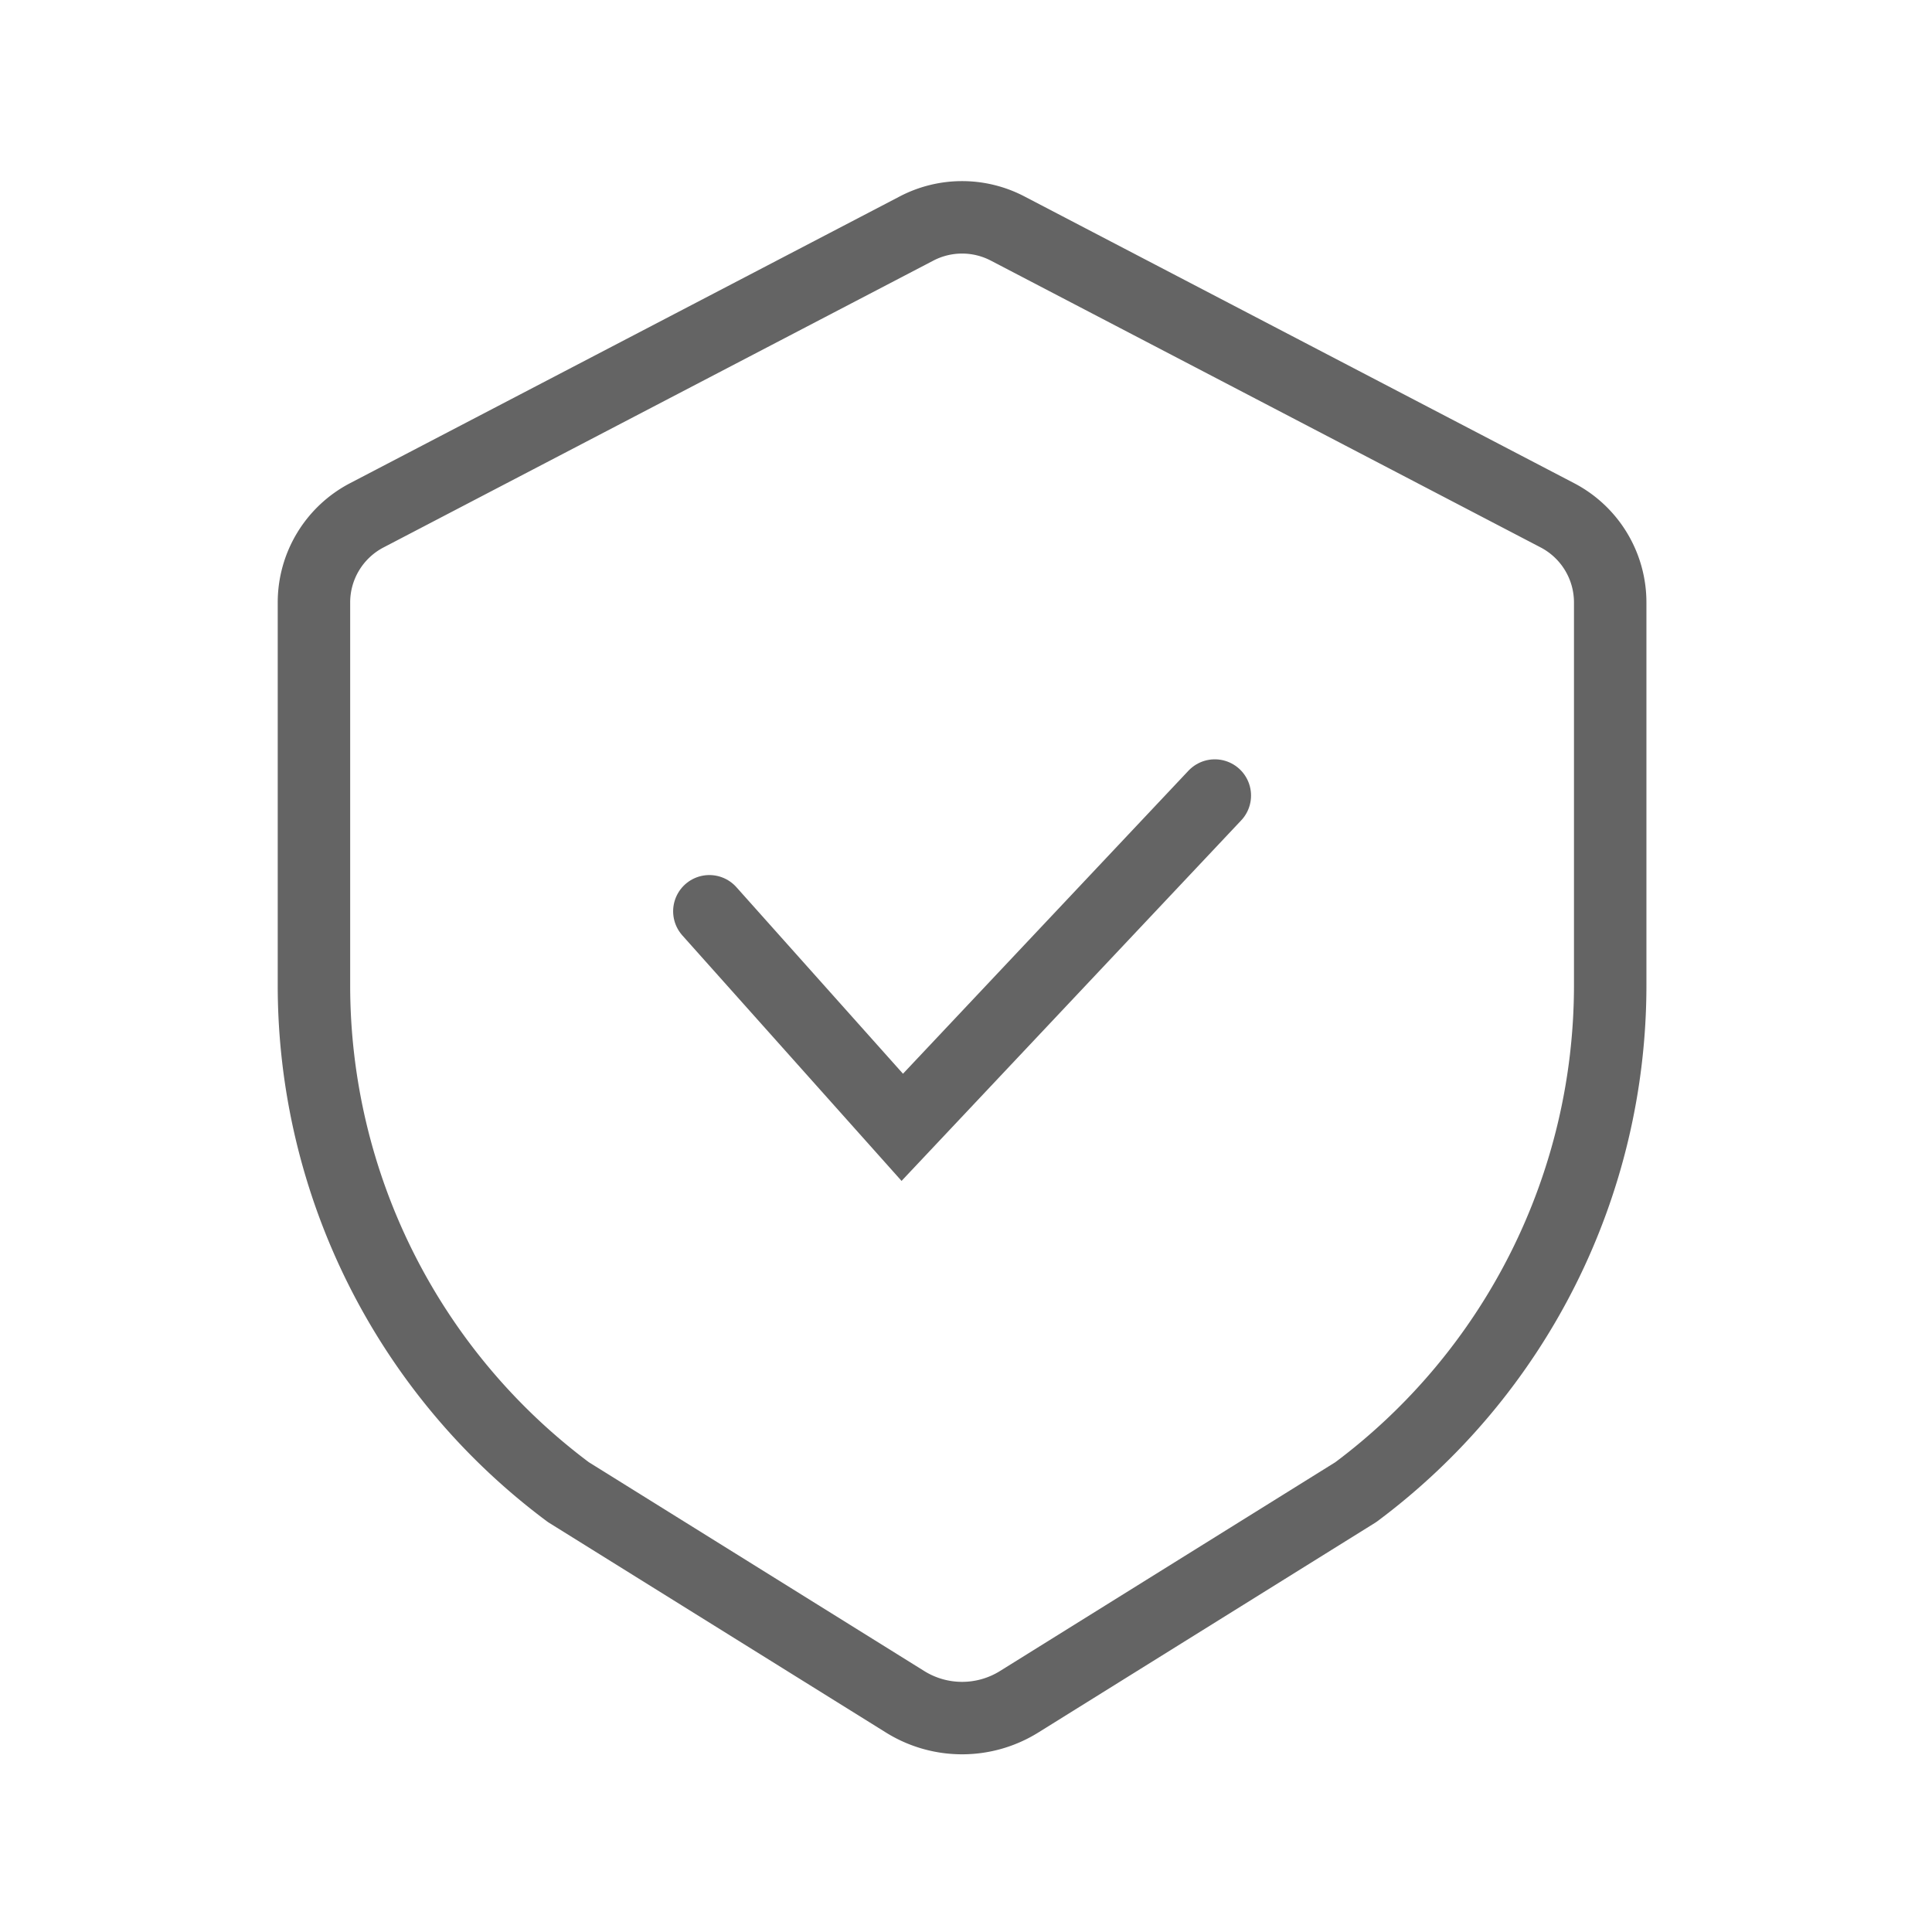 <svg width="80" height="80" viewBox="0 0 80 80" xmlns="http://www.w3.org/2000/svg">
    <g fill="none" fill-rule="evenodd">
        <path d="M0 0h80v80H0z"/>
        <g stroke="#646464" stroke-linecap="round" stroke-width="3">
            <path d="M56.14 61.787 42.2 70.467c-1.446.9-3.278.9-4.722 0l-13.942-8.68A26.17 26.17 0 0 1 13 40.799V24.945a4.07 4.07 0 0 1 2.186-3.606L37.957 9.46a4.072 4.072 0 0 1 3.762 0l22.77 11.878a4.07 4.07 0 0 1 2.186 3.606v15.854A26.176 26.176 0 0 1 56.14 61.787z" stroke-linejoin="round"/>
            <path d="m29.373 37.734 7.988 8.946 12.942-13.738"/>
        </g>
    </g>
</svg>
